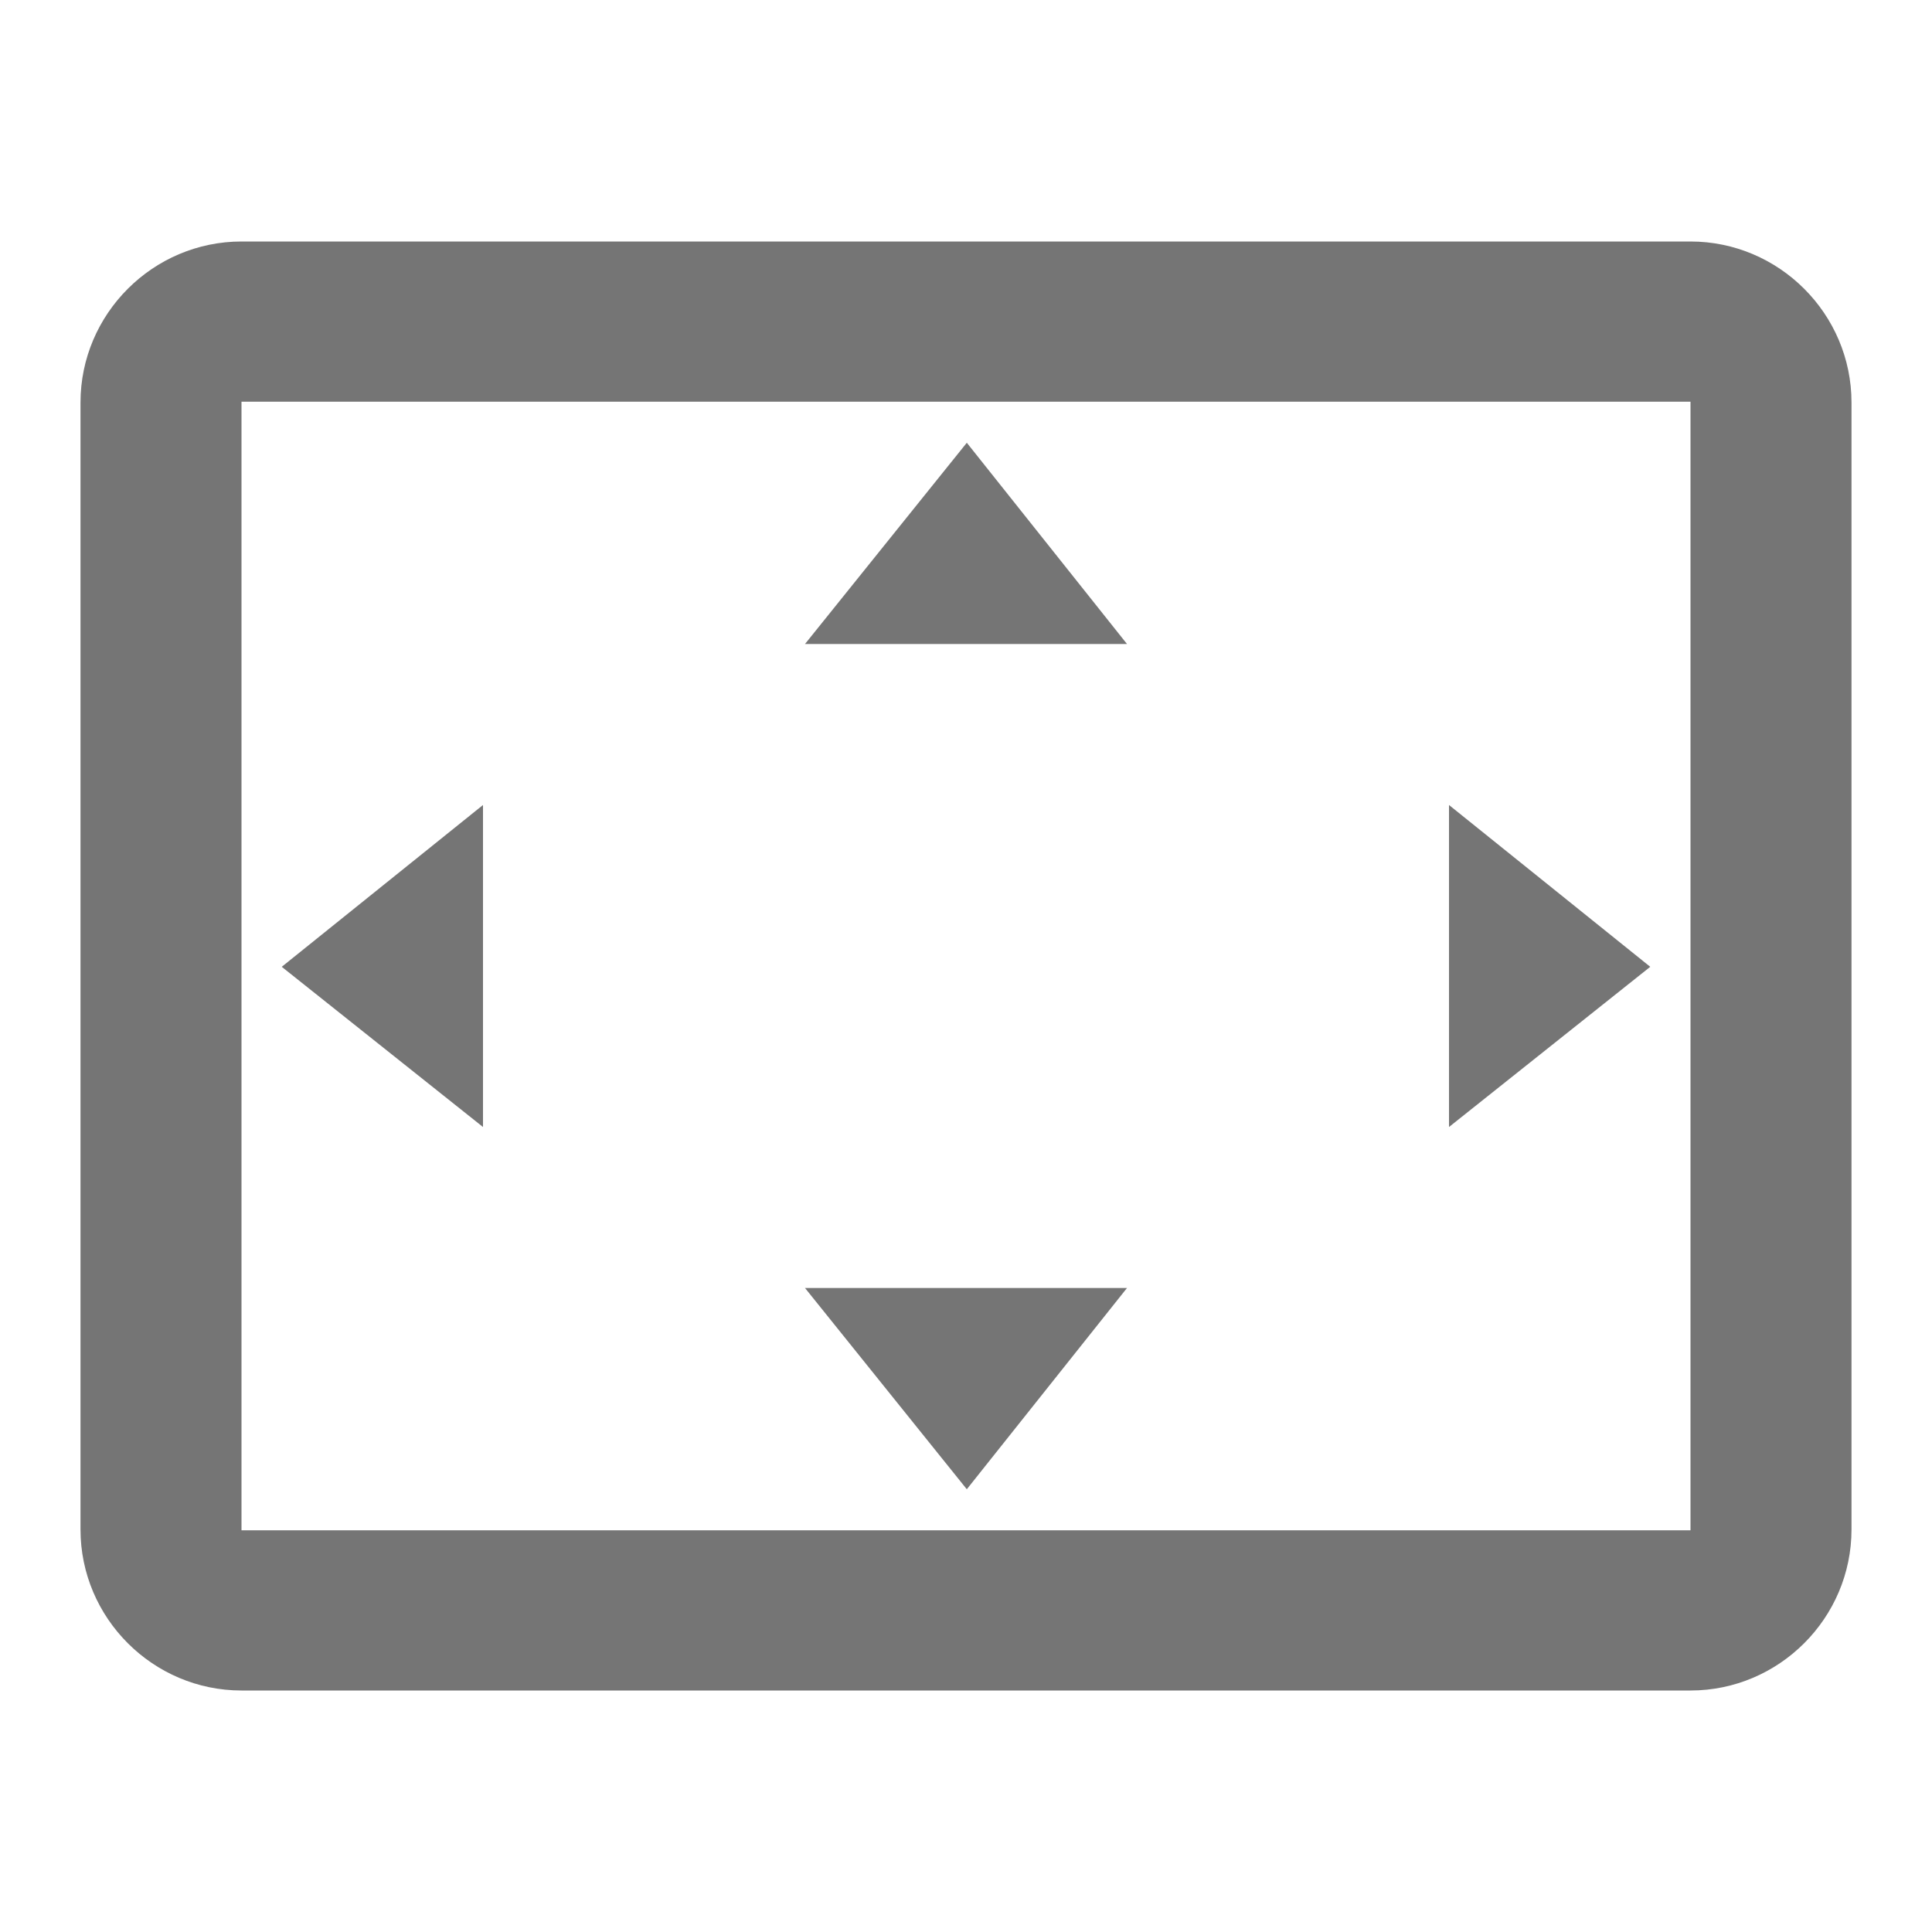 <svg width="24" height="24" viewBox="0 0 24 24" fill="none" xmlns="http://www.w3.org/2000/svg">
<g id="settings_overscan_24px">
<path id="icon/action/settings_overscan_24px" fill-rule="evenodd" clip-rule="evenodd" d="M21 3H3C1.9 3 1 3.9 1 5V19C1 20.1 1.9 21 3 21H21C22.1 21 23 20.1 23 19V5C23 3.9 22.1 3 21 3ZM10 8L12.01 5.5L14 8H10ZM18 14V10L20.5 12.01L18 14ZM6 10L3.5 12.01L6 14V10ZM10 16H14L12.01 18.5L10 16ZM3 19.01H21V4.99H3V19.01Z" fill="black" fill-opacity="0.54"/>
</g>
</svg>
